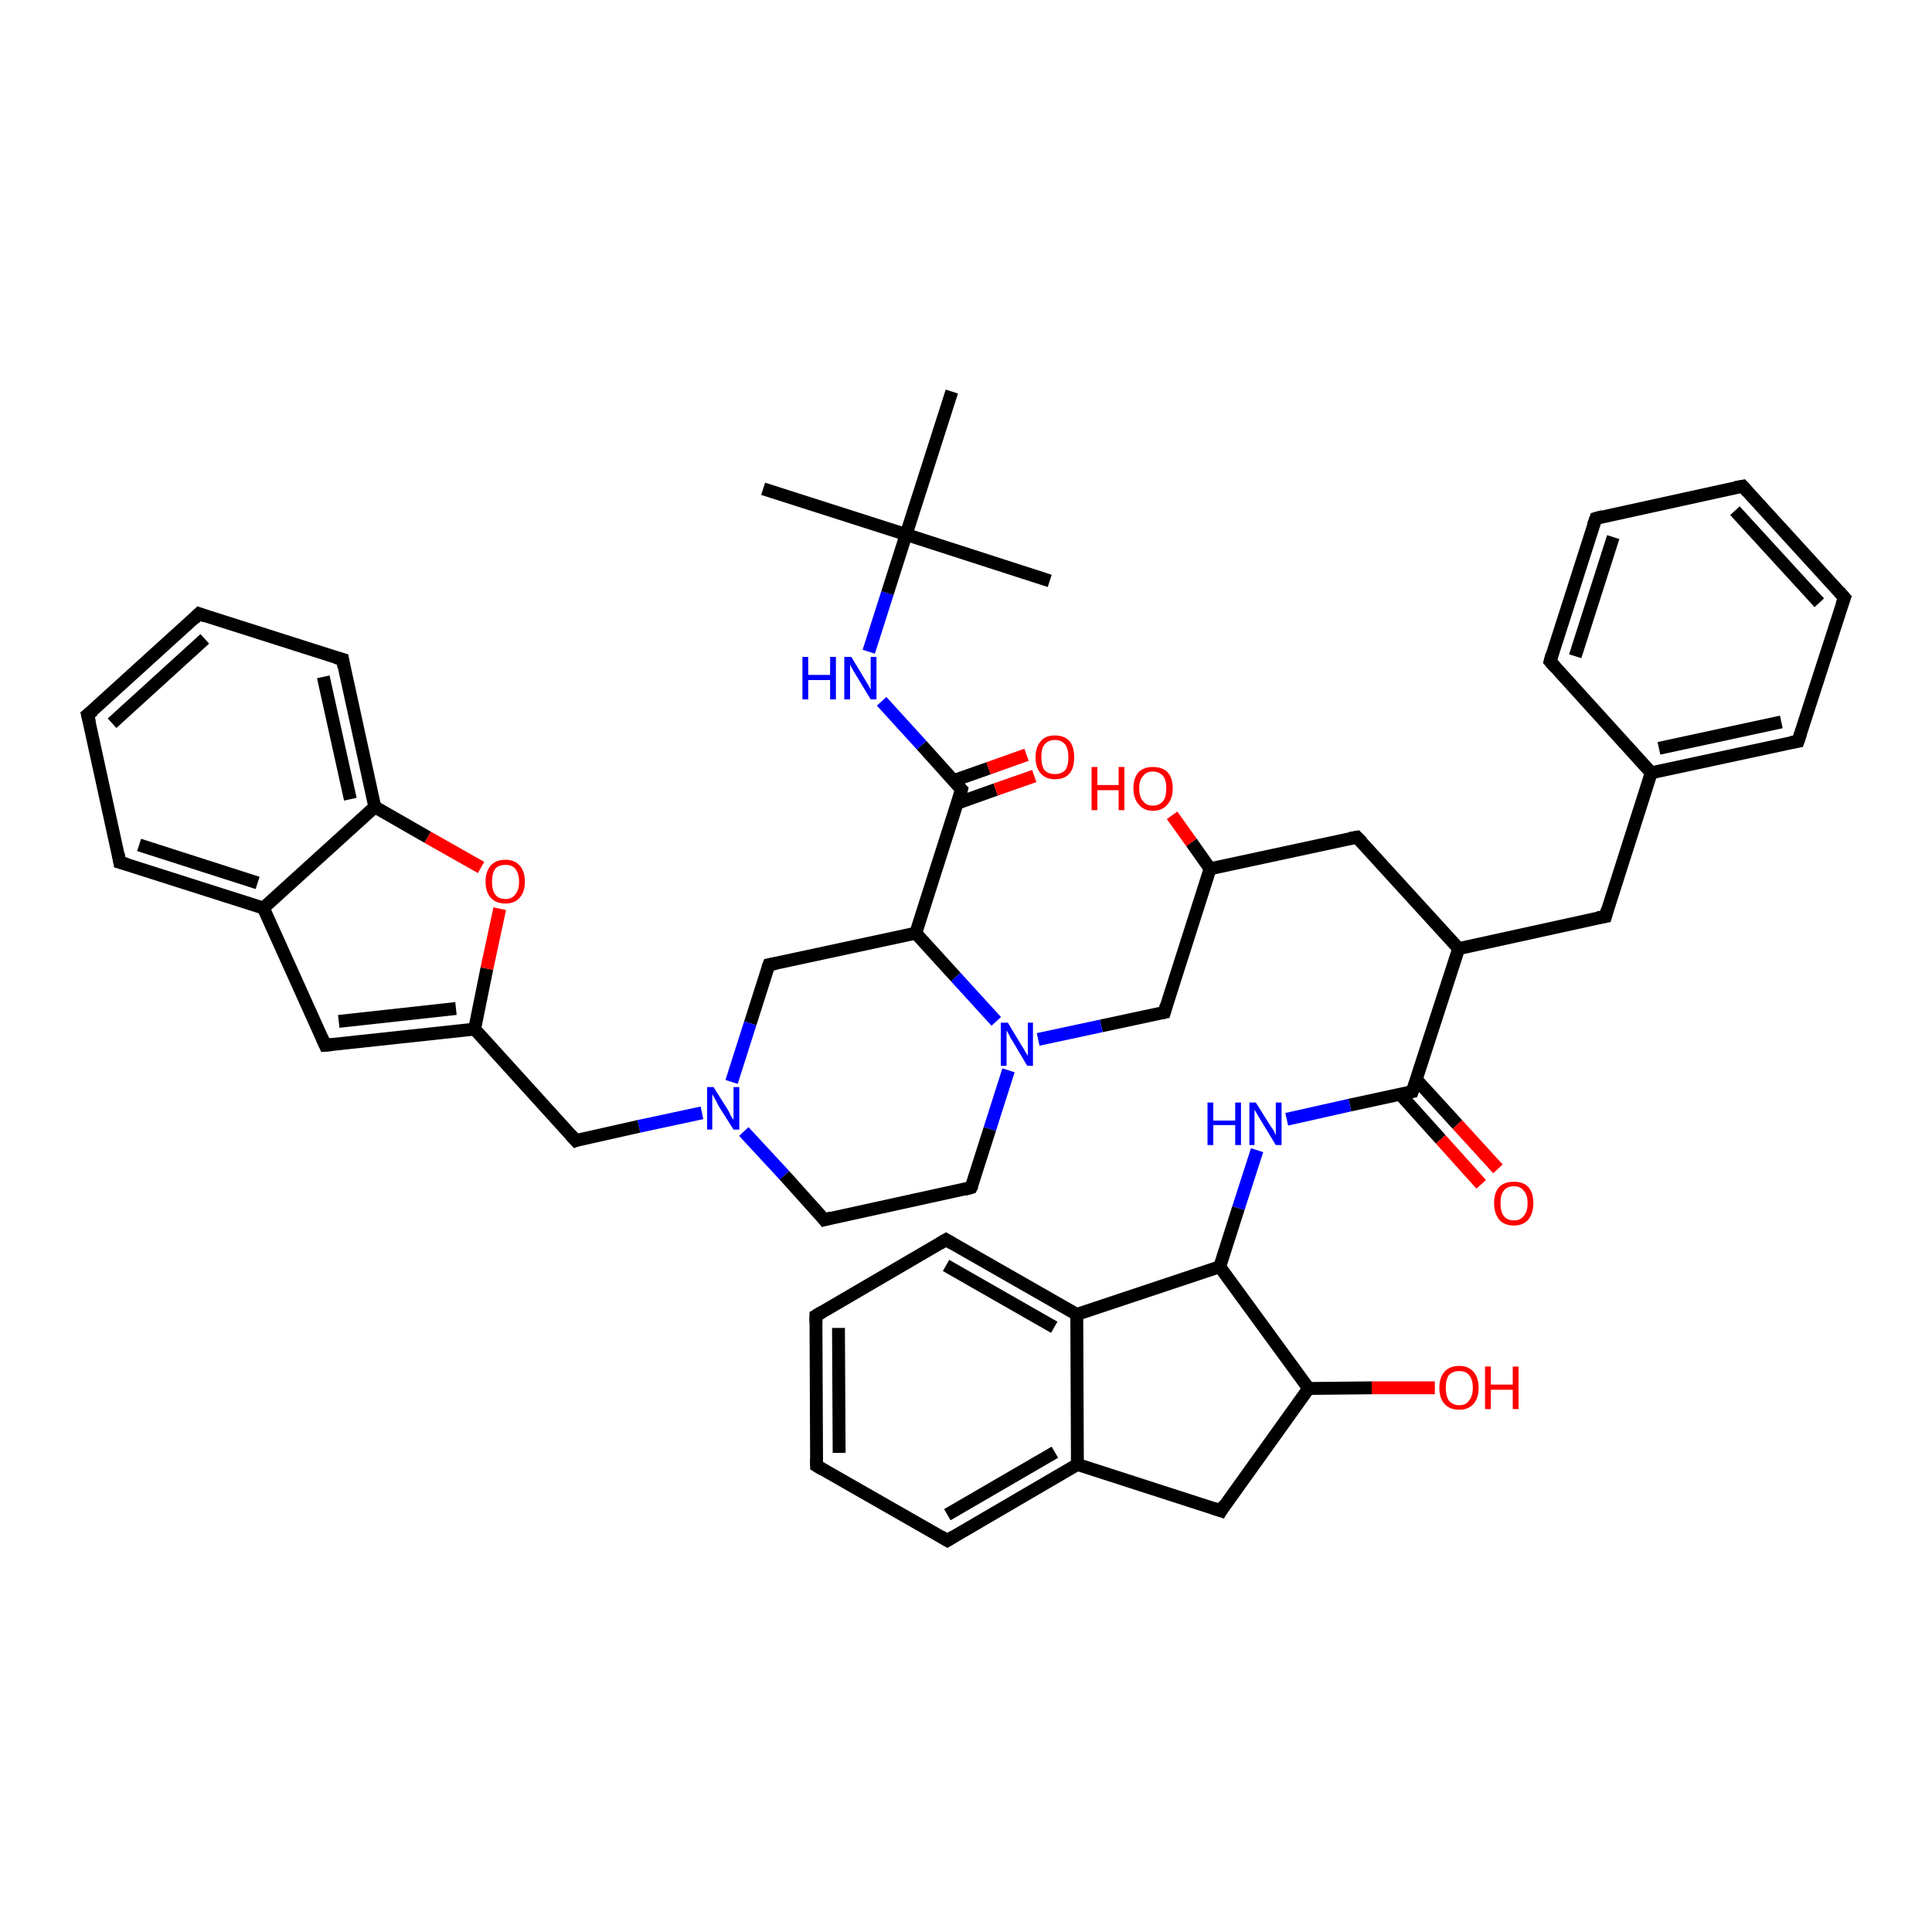 <?xml version='1.0' encoding='iso-8859-1'?>
<svg version='1.1' baseProfile='full'
              xmlns='http://www.w3.org/2000/svg'
                      xmlns:rdkit='http://www.rdkit.org/xml'
                      xmlns:xlink='http://www.w3.org/1999/xlink'
                  xml:space='preserve'
width='300px' height='300px' viewBox='0 0 300 300'>
<!-- END OF HEADER -->
<rect style='opacity:1.0;fill:#FFFFFF;stroke:none' width='300.0' height='300.0' x='0.0' y='0.0'> </rect>
<path class='bond-0 atom-0 atom-1' d='M 230.0,183.9 L 223.7,176.9' style='fill:none;fill-rule:evenodd;stroke:#FF0000;stroke-width:2.0px;stroke-linecap:butt;stroke-linejoin:miter;stroke-opacity:1' />
<path class='bond-0 atom-0 atom-1' d='M 223.7,176.9 L 217.4,169.9' style='fill:none;fill-rule:evenodd;stroke:#000000;stroke-width:2.0px;stroke-linecap:butt;stroke-linejoin:miter;stroke-opacity:1' />
<path class='bond-0 atom-0 atom-1' d='M 232.6,181.5 L 226.3,174.6' style='fill:none;fill-rule:evenodd;stroke:#FF0000;stroke-width:2.0px;stroke-linecap:butt;stroke-linejoin:miter;stroke-opacity:1' />
<path class='bond-0 atom-0 atom-1' d='M 226.3,174.6 L 219.9,167.6' style='fill:none;fill-rule:evenodd;stroke:#000000;stroke-width:2.0px;stroke-linecap:butt;stroke-linejoin:miter;stroke-opacity:1' />
<path class='bond-1 atom-1 atom-2' d='M 219.3,169.5 L 209.6,171.6' style='fill:none;fill-rule:evenodd;stroke:#000000;stroke-width:2.0px;stroke-linecap:butt;stroke-linejoin:miter;stroke-opacity:1' />
<path class='bond-1 atom-1 atom-2' d='M 209.6,171.6 L 199.8,173.8' style='fill:none;fill-rule:evenodd;stroke:#0000FF;stroke-width:2.0px;stroke-linecap:butt;stroke-linejoin:miter;stroke-opacity:1' />
<path class='bond-2 atom-2 atom-3' d='M 195.2,178.6 L 192.3,187.6' style='fill:none;fill-rule:evenodd;stroke:#0000FF;stroke-width:2.0px;stroke-linecap:butt;stroke-linejoin:miter;stroke-opacity:1' />
<path class='bond-2 atom-2 atom-3' d='M 192.3,187.6 L 189.4,196.7' style='fill:none;fill-rule:evenodd;stroke:#000000;stroke-width:2.0px;stroke-linecap:butt;stroke-linejoin:miter;stroke-opacity:1' />
<path class='bond-3 atom-3 atom-4' d='M 189.4,196.7 L 167.2,204.1' style='fill:none;fill-rule:evenodd;stroke:#000000;stroke-width:2.0px;stroke-linecap:butt;stroke-linejoin:miter;stroke-opacity:1' />
<path class='bond-4 atom-4 atom-5' d='M 167.2,204.1 L 146.9,192.5' style='fill:none;fill-rule:evenodd;stroke:#000000;stroke-width:2.0px;stroke-linecap:butt;stroke-linejoin:miter;stroke-opacity:1' />
<path class='bond-4 atom-4 atom-5' d='M 163.7,206.1 L 146.9,196.5' style='fill:none;fill-rule:evenodd;stroke:#000000;stroke-width:2.0px;stroke-linecap:butt;stroke-linejoin:miter;stroke-opacity:1' />
<path class='bond-5 atom-5 atom-6' d='M 146.9,192.5 L 126.7,204.3' style='fill:none;fill-rule:evenodd;stroke:#000000;stroke-width:2.0px;stroke-linecap:butt;stroke-linejoin:miter;stroke-opacity:1' />
<path class='bond-6 atom-6 atom-7' d='M 126.7,204.3 L 126.8,227.6' style='fill:none;fill-rule:evenodd;stroke:#000000;stroke-width:2.0px;stroke-linecap:butt;stroke-linejoin:miter;stroke-opacity:1' />
<path class='bond-6 atom-6 atom-7' d='M 130.2,206.2 L 130.3,225.6' style='fill:none;fill-rule:evenodd;stroke:#000000;stroke-width:2.0px;stroke-linecap:butt;stroke-linejoin:miter;stroke-opacity:1' />
<path class='bond-7 atom-7 atom-8' d='M 126.8,227.6 L 147.1,239.2' style='fill:none;fill-rule:evenodd;stroke:#000000;stroke-width:2.0px;stroke-linecap:butt;stroke-linejoin:miter;stroke-opacity:1' />
<path class='bond-8 atom-8 atom-9' d='M 147.1,239.2 L 167.3,227.4' style='fill:none;fill-rule:evenodd;stroke:#000000;stroke-width:2.0px;stroke-linecap:butt;stroke-linejoin:miter;stroke-opacity:1' />
<path class='bond-8 atom-8 atom-9' d='M 147.1,235.2 L 163.8,225.5' style='fill:none;fill-rule:evenodd;stroke:#000000;stroke-width:2.0px;stroke-linecap:butt;stroke-linejoin:miter;stroke-opacity:1' />
<path class='bond-9 atom-9 atom-10' d='M 167.3,227.4 L 189.6,234.6' style='fill:none;fill-rule:evenodd;stroke:#000000;stroke-width:2.0px;stroke-linecap:butt;stroke-linejoin:miter;stroke-opacity:1' />
<path class='bond-10 atom-10 atom-11' d='M 189.6,234.6 L 203.2,215.6' style='fill:none;fill-rule:evenodd;stroke:#000000;stroke-width:2.0px;stroke-linecap:butt;stroke-linejoin:miter;stroke-opacity:1' />
<path class='bond-11 atom-11 atom-12' d='M 203.2,215.6 L 213.0,215.5' style='fill:none;fill-rule:evenodd;stroke:#000000;stroke-width:2.0px;stroke-linecap:butt;stroke-linejoin:miter;stroke-opacity:1' />
<path class='bond-11 atom-11 atom-12' d='M 213.0,215.5 L 222.8,215.5' style='fill:none;fill-rule:evenodd;stroke:#FF0000;stroke-width:2.0px;stroke-linecap:butt;stroke-linejoin:miter;stroke-opacity:1' />
<path class='bond-12 atom-1 atom-13' d='M 219.3,169.5 L 226.5,147.3' style='fill:none;fill-rule:evenodd;stroke:#000000;stroke-width:2.0px;stroke-linecap:butt;stroke-linejoin:miter;stroke-opacity:1' />
<path class='bond-13 atom-13 atom-14' d='M 226.5,147.3 L 249.3,142.3' style='fill:none;fill-rule:evenodd;stroke:#000000;stroke-width:2.0px;stroke-linecap:butt;stroke-linejoin:miter;stroke-opacity:1' />
<path class='bond-14 atom-14 atom-15' d='M 249.3,142.3 L 256.4,120.0' style='fill:none;fill-rule:evenodd;stroke:#000000;stroke-width:2.0px;stroke-linecap:butt;stroke-linejoin:miter;stroke-opacity:1' />
<path class='bond-15 atom-15 atom-16' d='M 256.4,120.0 L 279.2,115.1' style='fill:none;fill-rule:evenodd;stroke:#000000;stroke-width:2.0px;stroke-linecap:butt;stroke-linejoin:miter;stroke-opacity:1' />
<path class='bond-15 atom-15 atom-16' d='M 257.6,116.2 L 276.6,112.1' style='fill:none;fill-rule:evenodd;stroke:#000000;stroke-width:2.0px;stroke-linecap:butt;stroke-linejoin:miter;stroke-opacity:1' />
<path class='bond-16 atom-16 atom-17' d='M 279.2,115.1 L 286.4,92.8' style='fill:none;fill-rule:evenodd;stroke:#000000;stroke-width:2.0px;stroke-linecap:butt;stroke-linejoin:miter;stroke-opacity:1' />
<path class='bond-17 atom-17 atom-18' d='M 286.4,92.8 L 270.6,75.5' style='fill:none;fill-rule:evenodd;stroke:#000000;stroke-width:2.0px;stroke-linecap:butt;stroke-linejoin:miter;stroke-opacity:1' />
<path class='bond-17 atom-17 atom-18' d='M 282.5,93.6 L 269.4,79.3' style='fill:none;fill-rule:evenodd;stroke:#000000;stroke-width:2.0px;stroke-linecap:butt;stroke-linejoin:miter;stroke-opacity:1' />
<path class='bond-18 atom-18 atom-19' d='M 270.6,75.5 L 247.8,80.5' style='fill:none;fill-rule:evenodd;stroke:#000000;stroke-width:2.0px;stroke-linecap:butt;stroke-linejoin:miter;stroke-opacity:1' />
<path class='bond-19 atom-19 atom-20' d='M 247.8,80.5 L 240.7,102.7' style='fill:none;fill-rule:evenodd;stroke:#000000;stroke-width:2.0px;stroke-linecap:butt;stroke-linejoin:miter;stroke-opacity:1' />
<path class='bond-19 atom-19 atom-20' d='M 250.5,83.4 L 244.6,101.9' style='fill:none;fill-rule:evenodd;stroke:#000000;stroke-width:2.0px;stroke-linecap:butt;stroke-linejoin:miter;stroke-opacity:1' />
<path class='bond-20 atom-13 atom-21' d='M 226.5,147.3 L 210.7,130.0' style='fill:none;fill-rule:evenodd;stroke:#000000;stroke-width:2.0px;stroke-linecap:butt;stroke-linejoin:miter;stroke-opacity:1' />
<path class='bond-21 atom-21 atom-22' d='M 210.7,130.0 L 187.9,134.9' style='fill:none;fill-rule:evenodd;stroke:#000000;stroke-width:2.0px;stroke-linecap:butt;stroke-linejoin:miter;stroke-opacity:1' />
<path class='bond-22 atom-22 atom-23' d='M 187.9,134.9 L 185.0,130.8' style='fill:none;fill-rule:evenodd;stroke:#000000;stroke-width:2.0px;stroke-linecap:butt;stroke-linejoin:miter;stroke-opacity:1' />
<path class='bond-22 atom-22 atom-23' d='M 185.0,130.8 L 182.0,126.6' style='fill:none;fill-rule:evenodd;stroke:#FF0000;stroke-width:2.0px;stroke-linecap:butt;stroke-linejoin:miter;stroke-opacity:1' />
<path class='bond-23 atom-22 atom-24' d='M 187.9,134.9 L 180.8,157.2' style='fill:none;fill-rule:evenodd;stroke:#000000;stroke-width:2.0px;stroke-linecap:butt;stroke-linejoin:miter;stroke-opacity:1' />
<path class='bond-24 atom-24 atom-25' d='M 180.8,157.2 L 171.0,159.3' style='fill:none;fill-rule:evenodd;stroke:#000000;stroke-width:2.0px;stroke-linecap:butt;stroke-linejoin:miter;stroke-opacity:1' />
<path class='bond-24 atom-24 atom-25' d='M 171.0,159.3 L 161.2,161.4' style='fill:none;fill-rule:evenodd;stroke:#0000FF;stroke-width:2.0px;stroke-linecap:butt;stroke-linejoin:miter;stroke-opacity:1' />
<path class='bond-25 atom-25 atom-26' d='M 154.7,158.6 L 148.4,151.7' style='fill:none;fill-rule:evenodd;stroke:#0000FF;stroke-width:2.0px;stroke-linecap:butt;stroke-linejoin:miter;stroke-opacity:1' />
<path class='bond-25 atom-25 atom-26' d='M 148.4,151.7 L 142.2,144.9' style='fill:none;fill-rule:evenodd;stroke:#000000;stroke-width:2.0px;stroke-linecap:butt;stroke-linejoin:miter;stroke-opacity:1' />
<path class='bond-26 atom-26 atom-27' d='M 142.2,144.9 L 149.3,122.6' style='fill:none;fill-rule:evenodd;stroke:#000000;stroke-width:2.0px;stroke-linecap:butt;stroke-linejoin:miter;stroke-opacity:1' />
<path class='bond-27 atom-27 atom-28' d='M 148.7,124.7 L 154.6,122.6' style='fill:none;fill-rule:evenodd;stroke:#000000;stroke-width:2.0px;stroke-linecap:butt;stroke-linejoin:miter;stroke-opacity:1' />
<path class='bond-27 atom-27 atom-28' d='M 154.6,122.6 L 160.6,120.5' style='fill:none;fill-rule:evenodd;stroke:#FF0000;stroke-width:2.0px;stroke-linecap:butt;stroke-linejoin:miter;stroke-opacity:1' />
<path class='bond-27 atom-27 atom-28' d='M 148.1,121.2 L 153.5,119.3' style='fill:none;fill-rule:evenodd;stroke:#000000;stroke-width:2.0px;stroke-linecap:butt;stroke-linejoin:miter;stroke-opacity:1' />
<path class='bond-27 atom-27 atom-28' d='M 153.5,119.3 L 159.4,117.2' style='fill:none;fill-rule:evenodd;stroke:#FF0000;stroke-width:2.0px;stroke-linecap:butt;stroke-linejoin:miter;stroke-opacity:1' />
<path class='bond-28 atom-27 atom-29' d='M 149.3,122.6 L 143.1,115.7' style='fill:none;fill-rule:evenodd;stroke:#000000;stroke-width:2.0px;stroke-linecap:butt;stroke-linejoin:miter;stroke-opacity:1' />
<path class='bond-28 atom-27 atom-29' d='M 143.1,115.7 L 136.9,108.9' style='fill:none;fill-rule:evenodd;stroke:#0000FF;stroke-width:2.0px;stroke-linecap:butt;stroke-linejoin:miter;stroke-opacity:1' />
<path class='bond-29 atom-29 atom-30' d='M 134.9,101.2 L 137.8,92.1' style='fill:none;fill-rule:evenodd;stroke:#0000FF;stroke-width:2.0px;stroke-linecap:butt;stroke-linejoin:miter;stroke-opacity:1' />
<path class='bond-29 atom-29 atom-30' d='M 137.8,92.1 L 140.7,83.0' style='fill:none;fill-rule:evenodd;stroke:#000000;stroke-width:2.0px;stroke-linecap:butt;stroke-linejoin:miter;stroke-opacity:1' />
<path class='bond-30 atom-30 atom-31' d='M 140.7,83.0 L 118.5,75.9' style='fill:none;fill-rule:evenodd;stroke:#000000;stroke-width:2.0px;stroke-linecap:butt;stroke-linejoin:miter;stroke-opacity:1' />
<path class='bond-31 atom-30 atom-32' d='M 140.7,83.0 L 163.0,90.2' style='fill:none;fill-rule:evenodd;stroke:#000000;stroke-width:2.0px;stroke-linecap:butt;stroke-linejoin:miter;stroke-opacity:1' />
<path class='bond-32 atom-30 atom-33' d='M 140.7,83.0 L 147.8,60.8' style='fill:none;fill-rule:evenodd;stroke:#000000;stroke-width:2.0px;stroke-linecap:butt;stroke-linejoin:miter;stroke-opacity:1' />
<path class='bond-33 atom-26 atom-34' d='M 142.2,144.9 L 119.4,149.8' style='fill:none;fill-rule:evenodd;stroke:#000000;stroke-width:2.0px;stroke-linecap:butt;stroke-linejoin:miter;stroke-opacity:1' />
<path class='bond-34 atom-34 atom-35' d='M 119.4,149.8 L 116.5,158.9' style='fill:none;fill-rule:evenodd;stroke:#000000;stroke-width:2.0px;stroke-linecap:butt;stroke-linejoin:miter;stroke-opacity:1' />
<path class='bond-34 atom-34 atom-35' d='M 116.5,158.9 L 113.6,168.0' style='fill:none;fill-rule:evenodd;stroke:#0000FF;stroke-width:2.0px;stroke-linecap:butt;stroke-linejoin:miter;stroke-opacity:1' />
<path class='bond-35 atom-35 atom-36' d='M 115.5,175.7 L 121.8,182.5' style='fill:none;fill-rule:evenodd;stroke:#0000FF;stroke-width:2.0px;stroke-linecap:butt;stroke-linejoin:miter;stroke-opacity:1' />
<path class='bond-35 atom-35 atom-36' d='M 121.8,182.5 L 128.0,189.4' style='fill:none;fill-rule:evenodd;stroke:#000000;stroke-width:2.0px;stroke-linecap:butt;stroke-linejoin:miter;stroke-opacity:1' />
<path class='bond-36 atom-36 atom-37' d='M 128.0,189.4 L 150.8,184.4' style='fill:none;fill-rule:evenodd;stroke:#000000;stroke-width:2.0px;stroke-linecap:butt;stroke-linejoin:miter;stroke-opacity:1' />
<path class='bond-37 atom-35 atom-38' d='M 109.0,172.8 L 99.2,174.9' style='fill:none;fill-rule:evenodd;stroke:#0000FF;stroke-width:2.0px;stroke-linecap:butt;stroke-linejoin:miter;stroke-opacity:1' />
<path class='bond-37 atom-35 atom-38' d='M 99.2,174.9 L 89.4,177.1' style='fill:none;fill-rule:evenodd;stroke:#000000;stroke-width:2.0px;stroke-linecap:butt;stroke-linejoin:miter;stroke-opacity:1' />
<path class='bond-38 atom-38 atom-39' d='M 89.4,177.1 L 73.7,159.8' style='fill:none;fill-rule:evenodd;stroke:#000000;stroke-width:2.0px;stroke-linecap:butt;stroke-linejoin:miter;stroke-opacity:1' />
<path class='bond-39 atom-39 atom-40' d='M 73.7,159.8 L 75.6,150.4' style='fill:none;fill-rule:evenodd;stroke:#000000;stroke-width:2.0px;stroke-linecap:butt;stroke-linejoin:miter;stroke-opacity:1' />
<path class='bond-39 atom-39 atom-40' d='M 75.6,150.4 L 77.6,141.1' style='fill:none;fill-rule:evenodd;stroke:#FF0000;stroke-width:2.0px;stroke-linecap:butt;stroke-linejoin:miter;stroke-opacity:1' />
<path class='bond-40 atom-40 atom-41' d='M 74.7,134.7 L 66.4,130.0' style='fill:none;fill-rule:evenodd;stroke:#FF0000;stroke-width:2.0px;stroke-linecap:butt;stroke-linejoin:miter;stroke-opacity:1' />
<path class='bond-40 atom-40 atom-41' d='M 66.4,130.0 L 58.2,125.3' style='fill:none;fill-rule:evenodd;stroke:#000000;stroke-width:2.0px;stroke-linecap:butt;stroke-linejoin:miter;stroke-opacity:1' />
<path class='bond-41 atom-41 atom-42' d='M 58.2,125.3 L 53.2,102.4' style='fill:none;fill-rule:evenodd;stroke:#000000;stroke-width:2.0px;stroke-linecap:butt;stroke-linejoin:miter;stroke-opacity:1' />
<path class='bond-41 atom-41 atom-42' d='M 54.4,124.1 L 50.2,105.1' style='fill:none;fill-rule:evenodd;stroke:#000000;stroke-width:2.0px;stroke-linecap:butt;stroke-linejoin:miter;stroke-opacity:1' />
<path class='bond-42 atom-42 atom-43' d='M 53.2,102.4 L 30.9,95.3' style='fill:none;fill-rule:evenodd;stroke:#000000;stroke-width:2.0px;stroke-linecap:butt;stroke-linejoin:miter;stroke-opacity:1' />
<path class='bond-43 atom-43 atom-44' d='M 30.9,95.3 L 13.6,111.0' style='fill:none;fill-rule:evenodd;stroke:#000000;stroke-width:2.0px;stroke-linecap:butt;stroke-linejoin:miter;stroke-opacity:1' />
<path class='bond-43 atom-43 atom-44' d='M 31.8,99.2 L 17.4,112.3' style='fill:none;fill-rule:evenodd;stroke:#000000;stroke-width:2.0px;stroke-linecap:butt;stroke-linejoin:miter;stroke-opacity:1' />
<path class='bond-44 atom-44 atom-45' d='M 13.6,111.0 L 18.6,133.9' style='fill:none;fill-rule:evenodd;stroke:#000000;stroke-width:2.0px;stroke-linecap:butt;stroke-linejoin:miter;stroke-opacity:1' />
<path class='bond-45 atom-45 atom-46' d='M 18.6,133.9 L 40.9,141.0' style='fill:none;fill-rule:evenodd;stroke:#000000;stroke-width:2.0px;stroke-linecap:butt;stroke-linejoin:miter;stroke-opacity:1' />
<path class='bond-45 atom-45 atom-46' d='M 21.6,131.2 L 40.0,137.1' style='fill:none;fill-rule:evenodd;stroke:#000000;stroke-width:2.0px;stroke-linecap:butt;stroke-linejoin:miter;stroke-opacity:1' />
<path class='bond-46 atom-46 atom-47' d='M 40.9,141.0 L 50.5,162.3' style='fill:none;fill-rule:evenodd;stroke:#000000;stroke-width:2.0px;stroke-linecap:butt;stroke-linejoin:miter;stroke-opacity:1' />
<path class='bond-47 atom-9 atom-4' d='M 167.3,227.4 L 167.2,204.1' style='fill:none;fill-rule:evenodd;stroke:#000000;stroke-width:2.0px;stroke-linecap:butt;stroke-linejoin:miter;stroke-opacity:1' />
<path class='bond-48 atom-11 atom-3' d='M 203.2,215.6 L 189.4,196.7' style='fill:none;fill-rule:evenodd;stroke:#000000;stroke-width:2.0px;stroke-linecap:butt;stroke-linejoin:miter;stroke-opacity:1' />
<path class='bond-49 atom-20 atom-15' d='M 240.7,102.7 L 256.4,120.0' style='fill:none;fill-rule:evenodd;stroke:#000000;stroke-width:2.0px;stroke-linecap:butt;stroke-linejoin:miter;stroke-opacity:1' />
<path class='bond-50 atom-37 atom-25' d='M 150.8,184.4 L 153.7,175.3' style='fill:none;fill-rule:evenodd;stroke:#000000;stroke-width:2.0px;stroke-linecap:butt;stroke-linejoin:miter;stroke-opacity:1' />
<path class='bond-50 atom-37 atom-25' d='M 153.7,175.3 L 156.6,166.2' style='fill:none;fill-rule:evenodd;stroke:#0000FF;stroke-width:2.0px;stroke-linecap:butt;stroke-linejoin:miter;stroke-opacity:1' />
<path class='bond-51 atom-46 atom-41' d='M 40.9,141.0 L 58.2,125.3' style='fill:none;fill-rule:evenodd;stroke:#000000;stroke-width:2.0px;stroke-linecap:butt;stroke-linejoin:miter;stroke-opacity:1' />
<path class='bond-52 atom-47 atom-39' d='M 50.5,162.3 L 73.7,159.8' style='fill:none;fill-rule:evenodd;stroke:#000000;stroke-width:2.0px;stroke-linecap:butt;stroke-linejoin:miter;stroke-opacity:1' />
<path class='bond-52 atom-47 atom-39' d='M 52.6,158.6 L 70.8,156.6' style='fill:none;fill-rule:evenodd;stroke:#000000;stroke-width:2.0px;stroke-linecap:butt;stroke-linejoin:miter;stroke-opacity:1' />
<path d='M 218.8,169.6 L 219.3,169.5 L 219.7,168.4' style='fill:none;stroke:#000000;stroke-width:2.0px;stroke-linecap:butt;stroke-linejoin:miter;stroke-opacity:1;' />
<path d='M 147.9,193.1 L 146.9,192.5 L 145.9,193.1' style='fill:none;stroke:#000000;stroke-width:2.0px;stroke-linecap:butt;stroke-linejoin:miter;stroke-opacity:1;' />
<path d='M 127.7,203.7 L 126.7,204.3 L 126.7,205.4' style='fill:none;stroke:#000000;stroke-width:2.0px;stroke-linecap:butt;stroke-linejoin:miter;stroke-opacity:1;' />
<path d='M 126.8,226.5 L 126.8,227.6 L 127.8,228.2' style='fill:none;stroke:#000000;stroke-width:2.0px;stroke-linecap:butt;stroke-linejoin:miter;stroke-opacity:1;' />
<path d='M 146.1,238.6 L 147.1,239.2 L 148.1,238.6' style='fill:none;stroke:#000000;stroke-width:2.0px;stroke-linecap:butt;stroke-linejoin:miter;stroke-opacity:1;' />
<path d='M 188.4,234.2 L 189.6,234.6 L 190.2,233.6' style='fill:none;stroke:#000000;stroke-width:2.0px;stroke-linecap:butt;stroke-linejoin:miter;stroke-opacity:1;' />
<path d='M 248.1,142.5 L 249.3,142.3 L 249.6,141.2' style='fill:none;stroke:#000000;stroke-width:2.0px;stroke-linecap:butt;stroke-linejoin:miter;stroke-opacity:1;' />
<path d='M 278.1,115.3 L 279.2,115.1 L 279.6,113.9' style='fill:none;stroke:#000000;stroke-width:2.0px;stroke-linecap:butt;stroke-linejoin:miter;stroke-opacity:1;' />
<path d='M 286.0,93.9 L 286.4,92.8 L 285.6,91.9' style='fill:none;stroke:#000000;stroke-width:2.0px;stroke-linecap:butt;stroke-linejoin:miter;stroke-opacity:1;' />
<path d='M 271.4,76.4 L 270.6,75.5 L 269.5,75.7' style='fill:none;stroke:#000000;stroke-width:2.0px;stroke-linecap:butt;stroke-linejoin:miter;stroke-opacity:1;' />
<path d='M 248.9,80.2 L 247.8,80.5 L 247.4,81.6' style='fill:none;stroke:#000000;stroke-width:2.0px;stroke-linecap:butt;stroke-linejoin:miter;stroke-opacity:1;' />
<path d='M 241.0,101.6 L 240.7,102.7 L 241.5,103.6' style='fill:none;stroke:#000000;stroke-width:2.0px;stroke-linecap:butt;stroke-linejoin:miter;stroke-opacity:1;' />
<path d='M 211.5,130.8 L 210.7,130.0 L 209.6,130.2' style='fill:none;stroke:#000000;stroke-width:2.0px;stroke-linecap:butt;stroke-linejoin:miter;stroke-opacity:1;' />
<path d='M 181.1,156.1 L 180.8,157.2 L 180.3,157.3' style='fill:none;stroke:#000000;stroke-width:2.0px;stroke-linecap:butt;stroke-linejoin:miter;stroke-opacity:1;' />
<path d='M 149.0,123.7 L 149.3,122.6 L 149.0,122.3' style='fill:none;stroke:#000000;stroke-width:2.0px;stroke-linecap:butt;stroke-linejoin:miter;stroke-opacity:1;' />
<path d='M 120.5,149.6 L 119.4,149.8 L 119.2,150.3' style='fill:none;stroke:#000000;stroke-width:2.0px;stroke-linecap:butt;stroke-linejoin:miter;stroke-opacity:1;' />
<path d='M 127.7,189.0 L 128.0,189.4 L 129.1,189.1' style='fill:none;stroke:#000000;stroke-width:2.0px;stroke-linecap:butt;stroke-linejoin:miter;stroke-opacity:1;' />
<path d='M 149.7,184.7 L 150.8,184.4 L 151.0,184.0' style='fill:none;stroke:#000000;stroke-width:2.0px;stroke-linecap:butt;stroke-linejoin:miter;stroke-opacity:1;' />
<path d='M 89.9,176.9 L 89.4,177.1 L 88.6,176.2' style='fill:none;stroke:#000000;stroke-width:2.0px;stroke-linecap:butt;stroke-linejoin:miter;stroke-opacity:1;' />
<path d='M 53.4,103.6 L 53.2,102.4 L 52.1,102.1' style='fill:none;stroke:#000000;stroke-width:2.0px;stroke-linecap:butt;stroke-linejoin:miter;stroke-opacity:1;' />
<path d='M 32.0,95.7 L 30.9,95.3 L 30.1,96.1' style='fill:none;stroke:#000000;stroke-width:2.0px;stroke-linecap:butt;stroke-linejoin:miter;stroke-opacity:1;' />
<path d='M 14.5,110.3 L 13.6,111.0 L 13.9,112.2' style='fill:none;stroke:#000000;stroke-width:2.0px;stroke-linecap:butt;stroke-linejoin:miter;stroke-opacity:1;' />
<path d='M 18.4,132.7 L 18.6,133.9 L 19.7,134.2' style='fill:none;stroke:#000000;stroke-width:2.0px;stroke-linecap:butt;stroke-linejoin:miter;stroke-opacity:1;' />
<path d='M 50.0,161.2 L 50.5,162.3 L 51.6,162.2' style='fill:none;stroke:#000000;stroke-width:2.0px;stroke-linecap:butt;stroke-linejoin:miter;stroke-opacity:1;' />
<path class='atom-0' d='M 232.0 186.8
Q 232.0 185.2, 232.8 184.3
Q 233.6 183.5, 235.1 183.5
Q 236.5 183.5, 237.3 184.3
Q 238.1 185.2, 238.1 186.8
Q 238.1 188.4, 237.3 189.4
Q 236.5 190.3, 235.1 190.3
Q 233.6 190.3, 232.8 189.4
Q 232.0 188.4, 232.0 186.8
M 235.1 189.5
Q 236.1 189.5, 236.6 188.8
Q 237.2 188.2, 237.2 186.8
Q 237.2 185.5, 236.6 184.9
Q 236.1 184.2, 235.1 184.2
Q 234.0 184.2, 233.5 184.9
Q 233.0 185.5, 233.0 186.8
Q 233.0 188.2, 233.5 188.8
Q 234.0 189.5, 235.1 189.5
' fill='#FF0000'/>
<path class='atom-2' d='M 187.5 171.2
L 188.4 171.2
L 188.4 174.0
L 191.8 174.0
L 191.8 171.2
L 192.7 171.2
L 192.7 177.8
L 191.8 177.8
L 191.8 174.7
L 188.4 174.7
L 188.4 177.8
L 187.5 177.8
L 187.5 171.2
' fill='#0000FF'/>
<path class='atom-2' d='M 195.0 171.2
L 197.2 174.7
Q 197.4 175.0, 197.8 175.6
Q 198.1 176.3, 198.1 176.3
L 198.1 171.2
L 199.0 171.2
L 199.0 177.8
L 198.1 177.8
L 195.8 174.0
Q 195.5 173.5, 195.2 173.0
Q 194.9 172.5, 194.8 172.3
L 194.8 177.8
L 194.0 177.8
L 194.0 171.2
L 195.0 171.2
' fill='#0000FF'/>
<path class='atom-12' d='M 223.5 215.5
Q 223.5 213.9, 224.3 213.0
Q 225.1 212.1, 226.6 212.1
Q 228.0 212.1, 228.8 213.0
Q 229.6 213.9, 229.6 215.5
Q 229.6 217.1, 228.8 218.0
Q 228.0 218.9, 226.6 218.9
Q 225.1 218.9, 224.3 218.0
Q 223.5 217.1, 223.5 215.5
M 226.6 218.2
Q 227.6 218.2, 228.1 217.5
Q 228.7 216.8, 228.7 215.5
Q 228.7 214.2, 228.1 213.5
Q 227.6 212.9, 226.6 212.9
Q 225.6 212.9, 225.0 213.5
Q 224.5 214.2, 224.5 215.5
Q 224.5 216.8, 225.0 217.5
Q 225.6 218.2, 226.6 218.2
' fill='#FF0000'/>
<path class='atom-12' d='M 230.6 212.2
L 231.5 212.2
L 231.5 215.0
L 234.9 215.0
L 234.9 212.2
L 235.8 212.2
L 235.8 218.8
L 234.9 218.8
L 234.9 215.8
L 231.5 215.8
L 231.5 218.8
L 230.6 218.8
L 230.6 212.2
' fill='#FF0000'/>
<path class='atom-23' d='M 169.5 119.1
L 170.4 119.1
L 170.4 121.9
L 173.7 121.9
L 173.7 119.1
L 174.6 119.1
L 174.6 125.8
L 173.7 125.8
L 173.7 122.7
L 170.4 122.7
L 170.4 125.8
L 169.5 125.8
L 169.5 119.1
' fill='#FF0000'/>
<path class='atom-23' d='M 176.0 122.4
Q 176.0 120.8, 176.8 119.9
Q 177.6 119.1, 179.0 119.1
Q 180.5 119.1, 181.3 119.9
Q 182.1 120.8, 182.1 122.4
Q 182.1 124.0, 181.3 124.9
Q 180.5 125.9, 179.0 125.9
Q 177.6 125.9, 176.8 124.9
Q 176.0 124.0, 176.0 122.4
M 179.0 125.1
Q 180.0 125.1, 180.6 124.4
Q 181.1 123.8, 181.1 122.4
Q 181.1 121.1, 180.6 120.5
Q 180.0 119.8, 179.0 119.8
Q 178.0 119.8, 177.5 120.5
Q 176.9 121.1, 176.9 122.4
Q 176.9 123.8, 177.5 124.4
Q 178.0 125.1, 179.0 125.1
' fill='#FF0000'/>
<path class='atom-25' d='M 156.5 158.8
L 158.6 162.3
Q 158.9 162.7, 159.2 163.3
Q 159.6 163.9, 159.6 164.0
L 159.6 158.8
L 160.4 158.8
L 160.4 165.5
L 159.5 165.5
L 157.2 161.6
Q 156.9 161.2, 156.7 160.7
Q 156.4 160.2, 156.3 160.0
L 156.3 165.5
L 155.4 165.5
L 155.4 158.8
L 156.5 158.8
' fill='#0000FF'/>
<path class='atom-28' d='M 160.8 117.6
Q 160.8 116.0, 161.6 115.1
Q 162.3 114.2, 163.8 114.2
Q 165.3 114.2, 166.1 115.1
Q 166.8 116.0, 166.8 117.6
Q 166.8 119.2, 166.1 120.1
Q 165.3 121.0, 163.8 121.0
Q 162.4 121.0, 161.6 120.1
Q 160.8 119.2, 160.8 117.6
M 163.8 120.2
Q 164.8 120.2, 165.4 119.6
Q 165.9 118.9, 165.9 117.6
Q 165.9 116.3, 165.4 115.6
Q 164.8 114.9, 163.8 114.9
Q 162.8 114.9, 162.2 115.6
Q 161.7 116.2, 161.7 117.6
Q 161.7 118.9, 162.2 119.6
Q 162.8 120.2, 163.8 120.2
' fill='#FF0000'/>
<path class='atom-29' d='M 124.6 102.0
L 125.5 102.0
L 125.5 104.8
L 128.9 104.8
L 128.9 102.0
L 129.8 102.0
L 129.8 108.6
L 128.9 108.6
L 128.9 105.6
L 125.5 105.6
L 125.5 108.6
L 124.6 108.6
L 124.6 102.0
' fill='#0000FF'/>
<path class='atom-29' d='M 132.2 102.0
L 134.3 105.5
Q 134.5 105.8, 134.9 106.5
Q 135.2 107.1, 135.2 107.1
L 135.2 102.0
L 136.1 102.0
L 136.1 108.6
L 135.2 108.6
L 132.9 104.8
Q 132.6 104.3, 132.3 103.8
Q 132.0 103.3, 132.0 103.1
L 132.0 108.6
L 131.1 108.6
L 131.1 102.0
L 132.2 102.0
' fill='#0000FF'/>
<path class='atom-35' d='M 110.8 168.8
L 113.0 172.3
Q 113.2 172.6, 113.5 173.3
Q 113.9 173.9, 113.9 173.9
L 113.9 168.8
L 114.8 168.8
L 114.8 175.4
L 113.9 175.4
L 111.5 171.6
Q 111.3 171.1, 111.0 170.6
Q 110.7 170.1, 110.6 169.9
L 110.6 175.4
L 109.8 175.4
L 109.8 168.8
L 110.8 168.8
' fill='#0000FF'/>
<path class='atom-40' d='M 75.4 136.9
Q 75.4 135.3, 76.2 134.4
Q 77.0 133.5, 78.5 133.5
Q 79.9 133.5, 80.7 134.4
Q 81.5 135.3, 81.5 136.9
Q 81.5 138.5, 80.7 139.4
Q 79.9 140.3, 78.5 140.3
Q 77.0 140.3, 76.2 139.4
Q 75.4 138.5, 75.4 136.9
M 78.5 139.6
Q 79.5 139.6, 80.0 138.9
Q 80.6 138.2, 80.6 136.9
Q 80.6 135.6, 80.0 134.9
Q 79.5 134.3, 78.5 134.3
Q 77.4 134.3, 76.9 134.9
Q 76.4 135.6, 76.4 136.9
Q 76.4 138.2, 76.9 138.9
Q 77.4 139.6, 78.5 139.6
' fill='#FF0000'/>
</svg>
